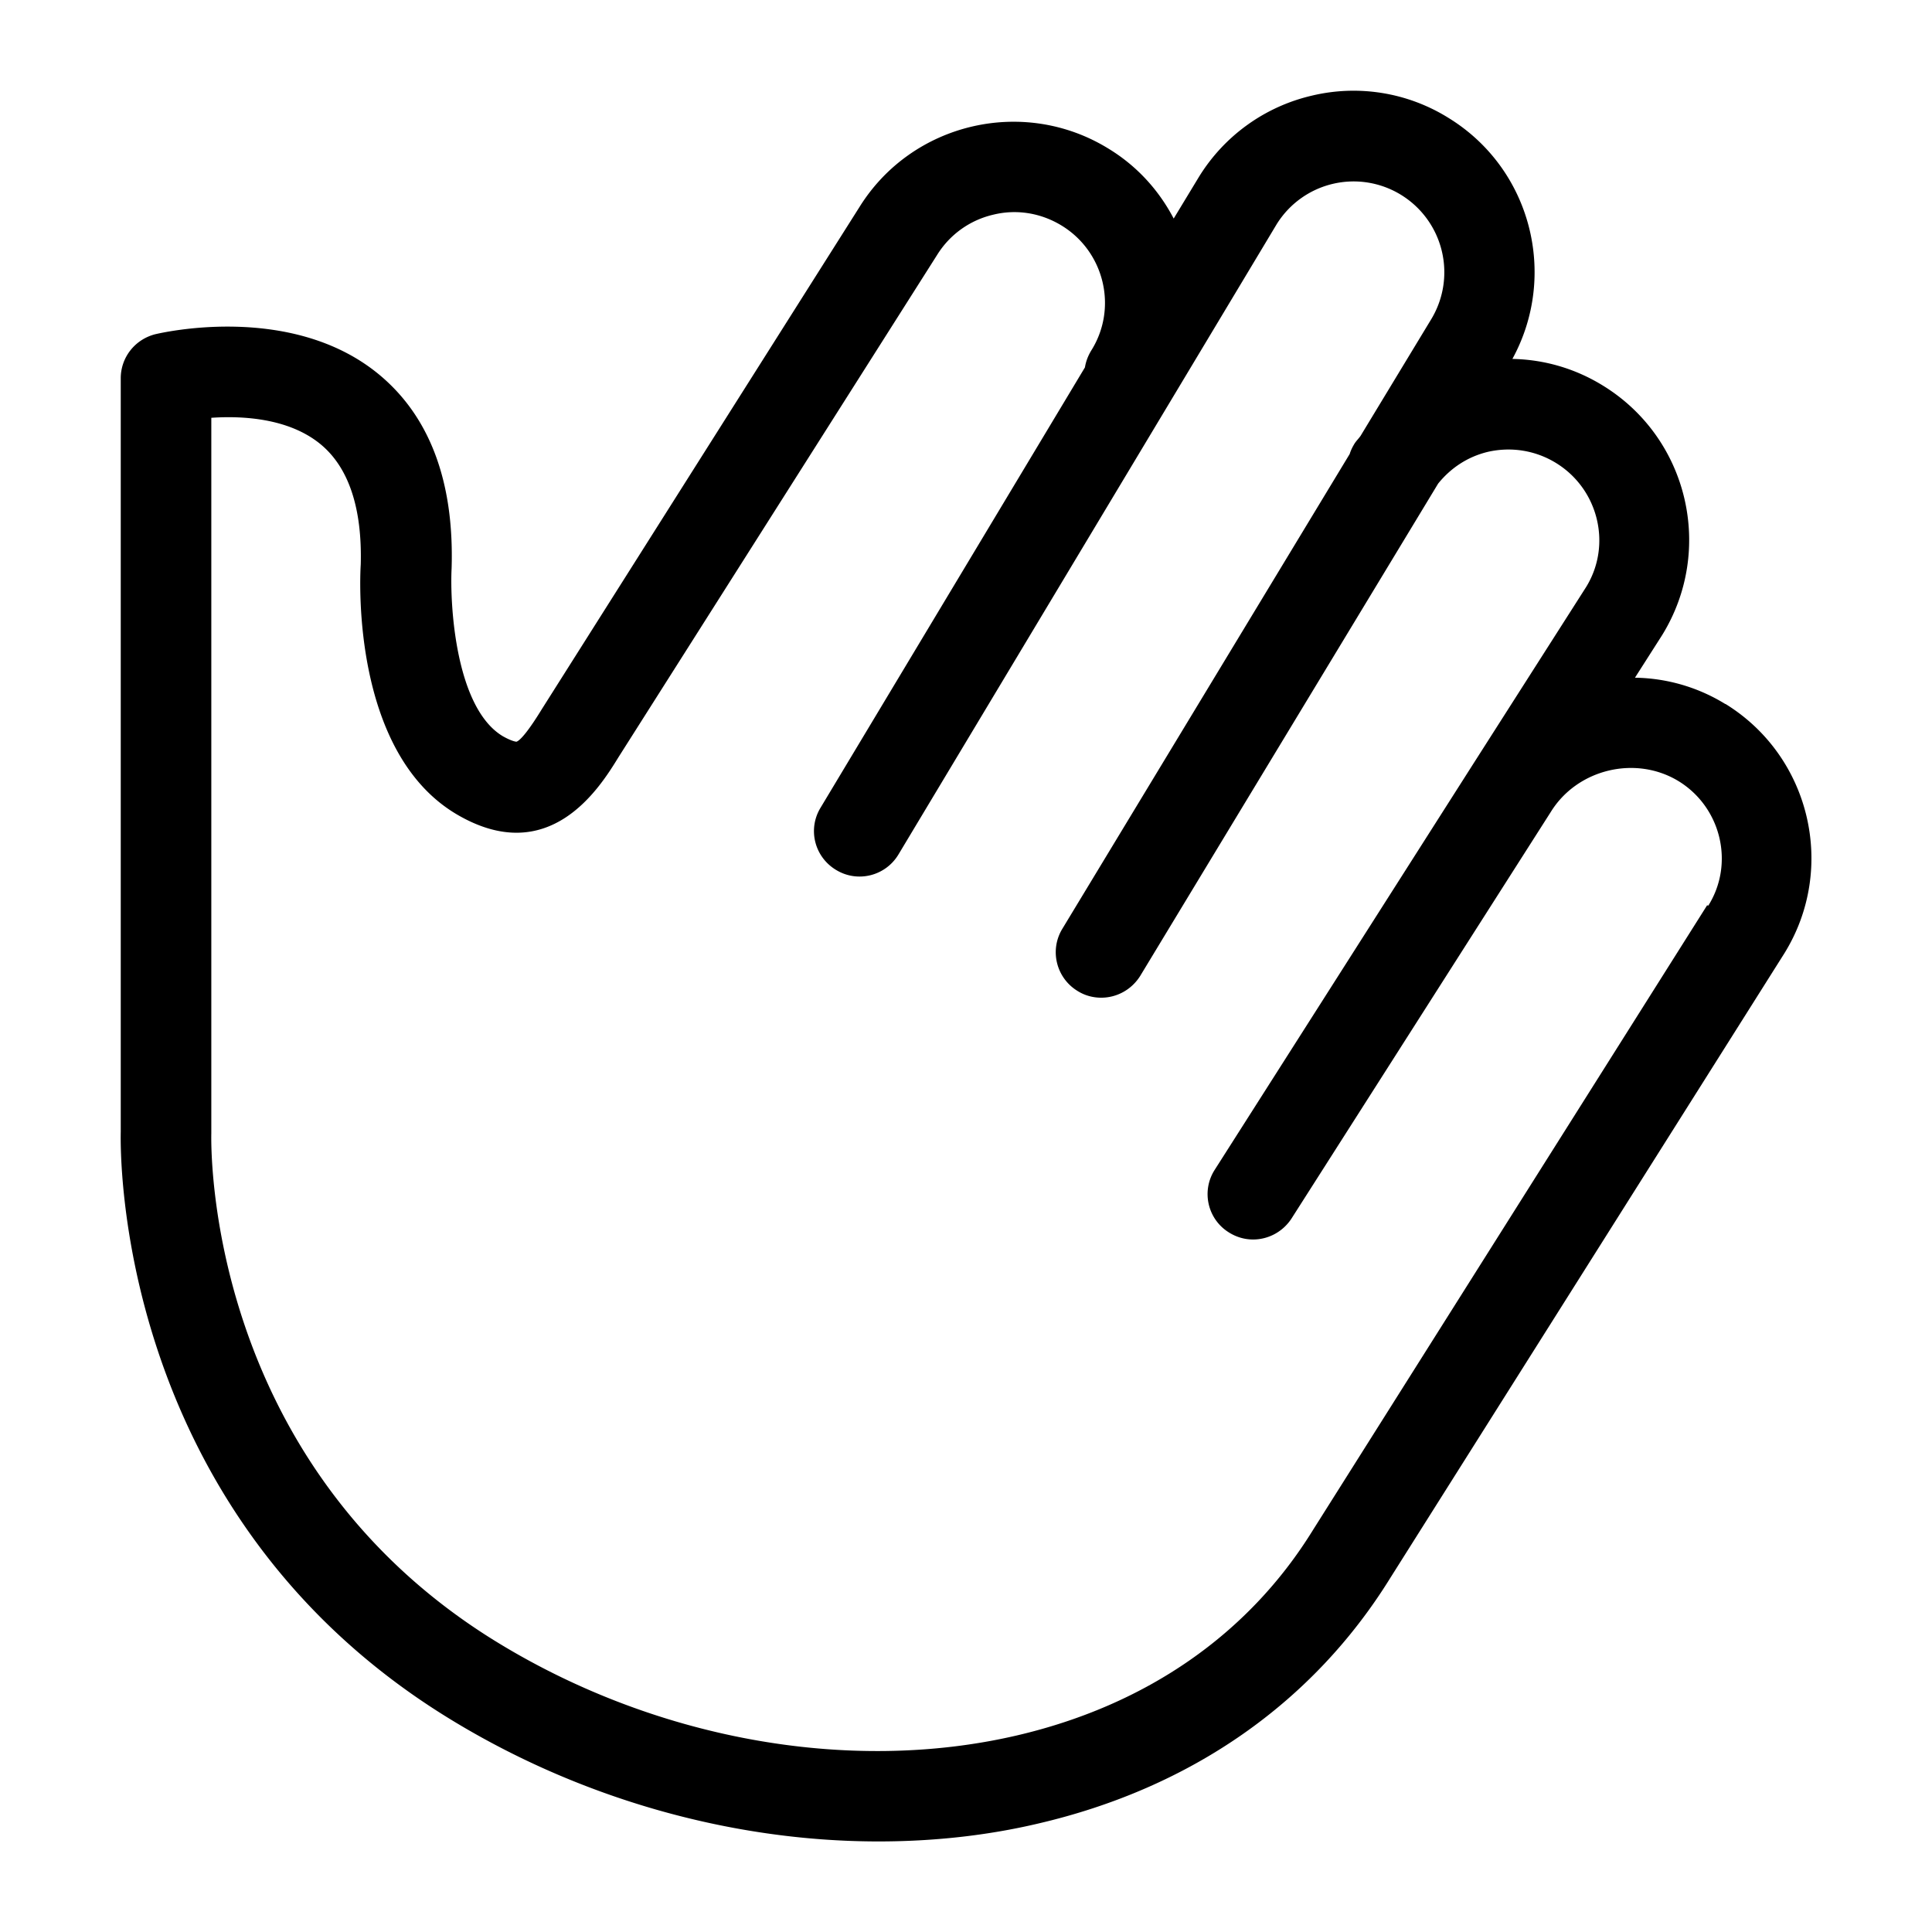 <svg xmlns="http://www.w3.org/2000/svg" width="64" height="64" fill="none" viewBox="0 0 64 64"><path fill="currentColor" d="M57.15 23.32a5.86 5.86 0 0 0-2.99-.87l.9-1.41c1.74-2.82.87-6.52-1.95-8.26-.92-.57-1.95-.87-3.01-.89 1.52-2.78.62-6.3-2.11-7.98a5.94 5.94 0 0 0-4.54-.74 5.98 5.98 0 0 0-3.74 2.7l-.83 1.37c-.48-.92-1.2-1.73-2.15-2.31-2.81-1.74-6.52-.87-8.26 1.93L17.95 23.49c-.41.67-.7 1.03-.84 1.08 0 0-.13 0-.45-.18-1.58-.94-1.76-4.39-1.7-5.56.09-2.9-.74-5.08-2.46-6.47-2.9-2.34-7.17-1.33-7.35-1.29-.68.17-1.15.77-1.15 1.46V37.5c-.01.51-.25 12.48 10.72 19.33C19.08 59.55 24.18 61 29.1 61c1.8 0 3.58-.19 5.28-.59 5.08-1.18 9.11-4 11.67-8.13l13.06-20.7c1.74-2.81.87-6.52-1.95-8.26zm-.6 6.67-13.06 20.7c-2.13 3.45-5.52 5.8-9.81 6.8-5.59 1.3-12.09.11-17.39-3.2C6.84 48.37 6.99 38.03 7 37.55V13.84c1.03-.07 2.55.01 3.6.86.95.77 1.4 2.13 1.35 4-.04.63-.25 6.24 3.17 8.27 3.08 1.82 4.75-.88 5.37-1.89L31.04 8.45c.42-.68 1.09-1.16 1.87-1.34.78-.19 1.59-.05 2.27.37 1.41.87 1.85 2.73.97 4.13-.11.18-.18.37-.21.56l-8.76 14.59c-.43.71-.2 1.63.52 2.06.71.43 1.63.2 2.06-.51L42.29 7.43a3 3 0 0 1 4.13-.97 3.01 3.01 0 0 1 .97 4.15l-2.32 3.83c-.07.1-.16.18-.22.29-.06.1-.11.21-.14.31l-9.52 15.73c-.43.71-.2 1.63.51 2.06.24.15.51.22.78.22.51 0 1-.26 1.29-.72l9.87-16.31c.42-.52.98-.89 1.64-1.05.78-.18 1.59-.05 2.27.37 1.41.87 1.85 2.72.99 4.11l-3.74 5.86-8.56 13.44c-.45.7-.24 1.63.46 2.07.25.16.53.24.81.24.5 0 .98-.25 1.27-.69l8.59-13.47c.88-1.43 2.82-1.89 4.24-1.02 1.41.87 1.85 2.73.98 4.12z"/></svg>
